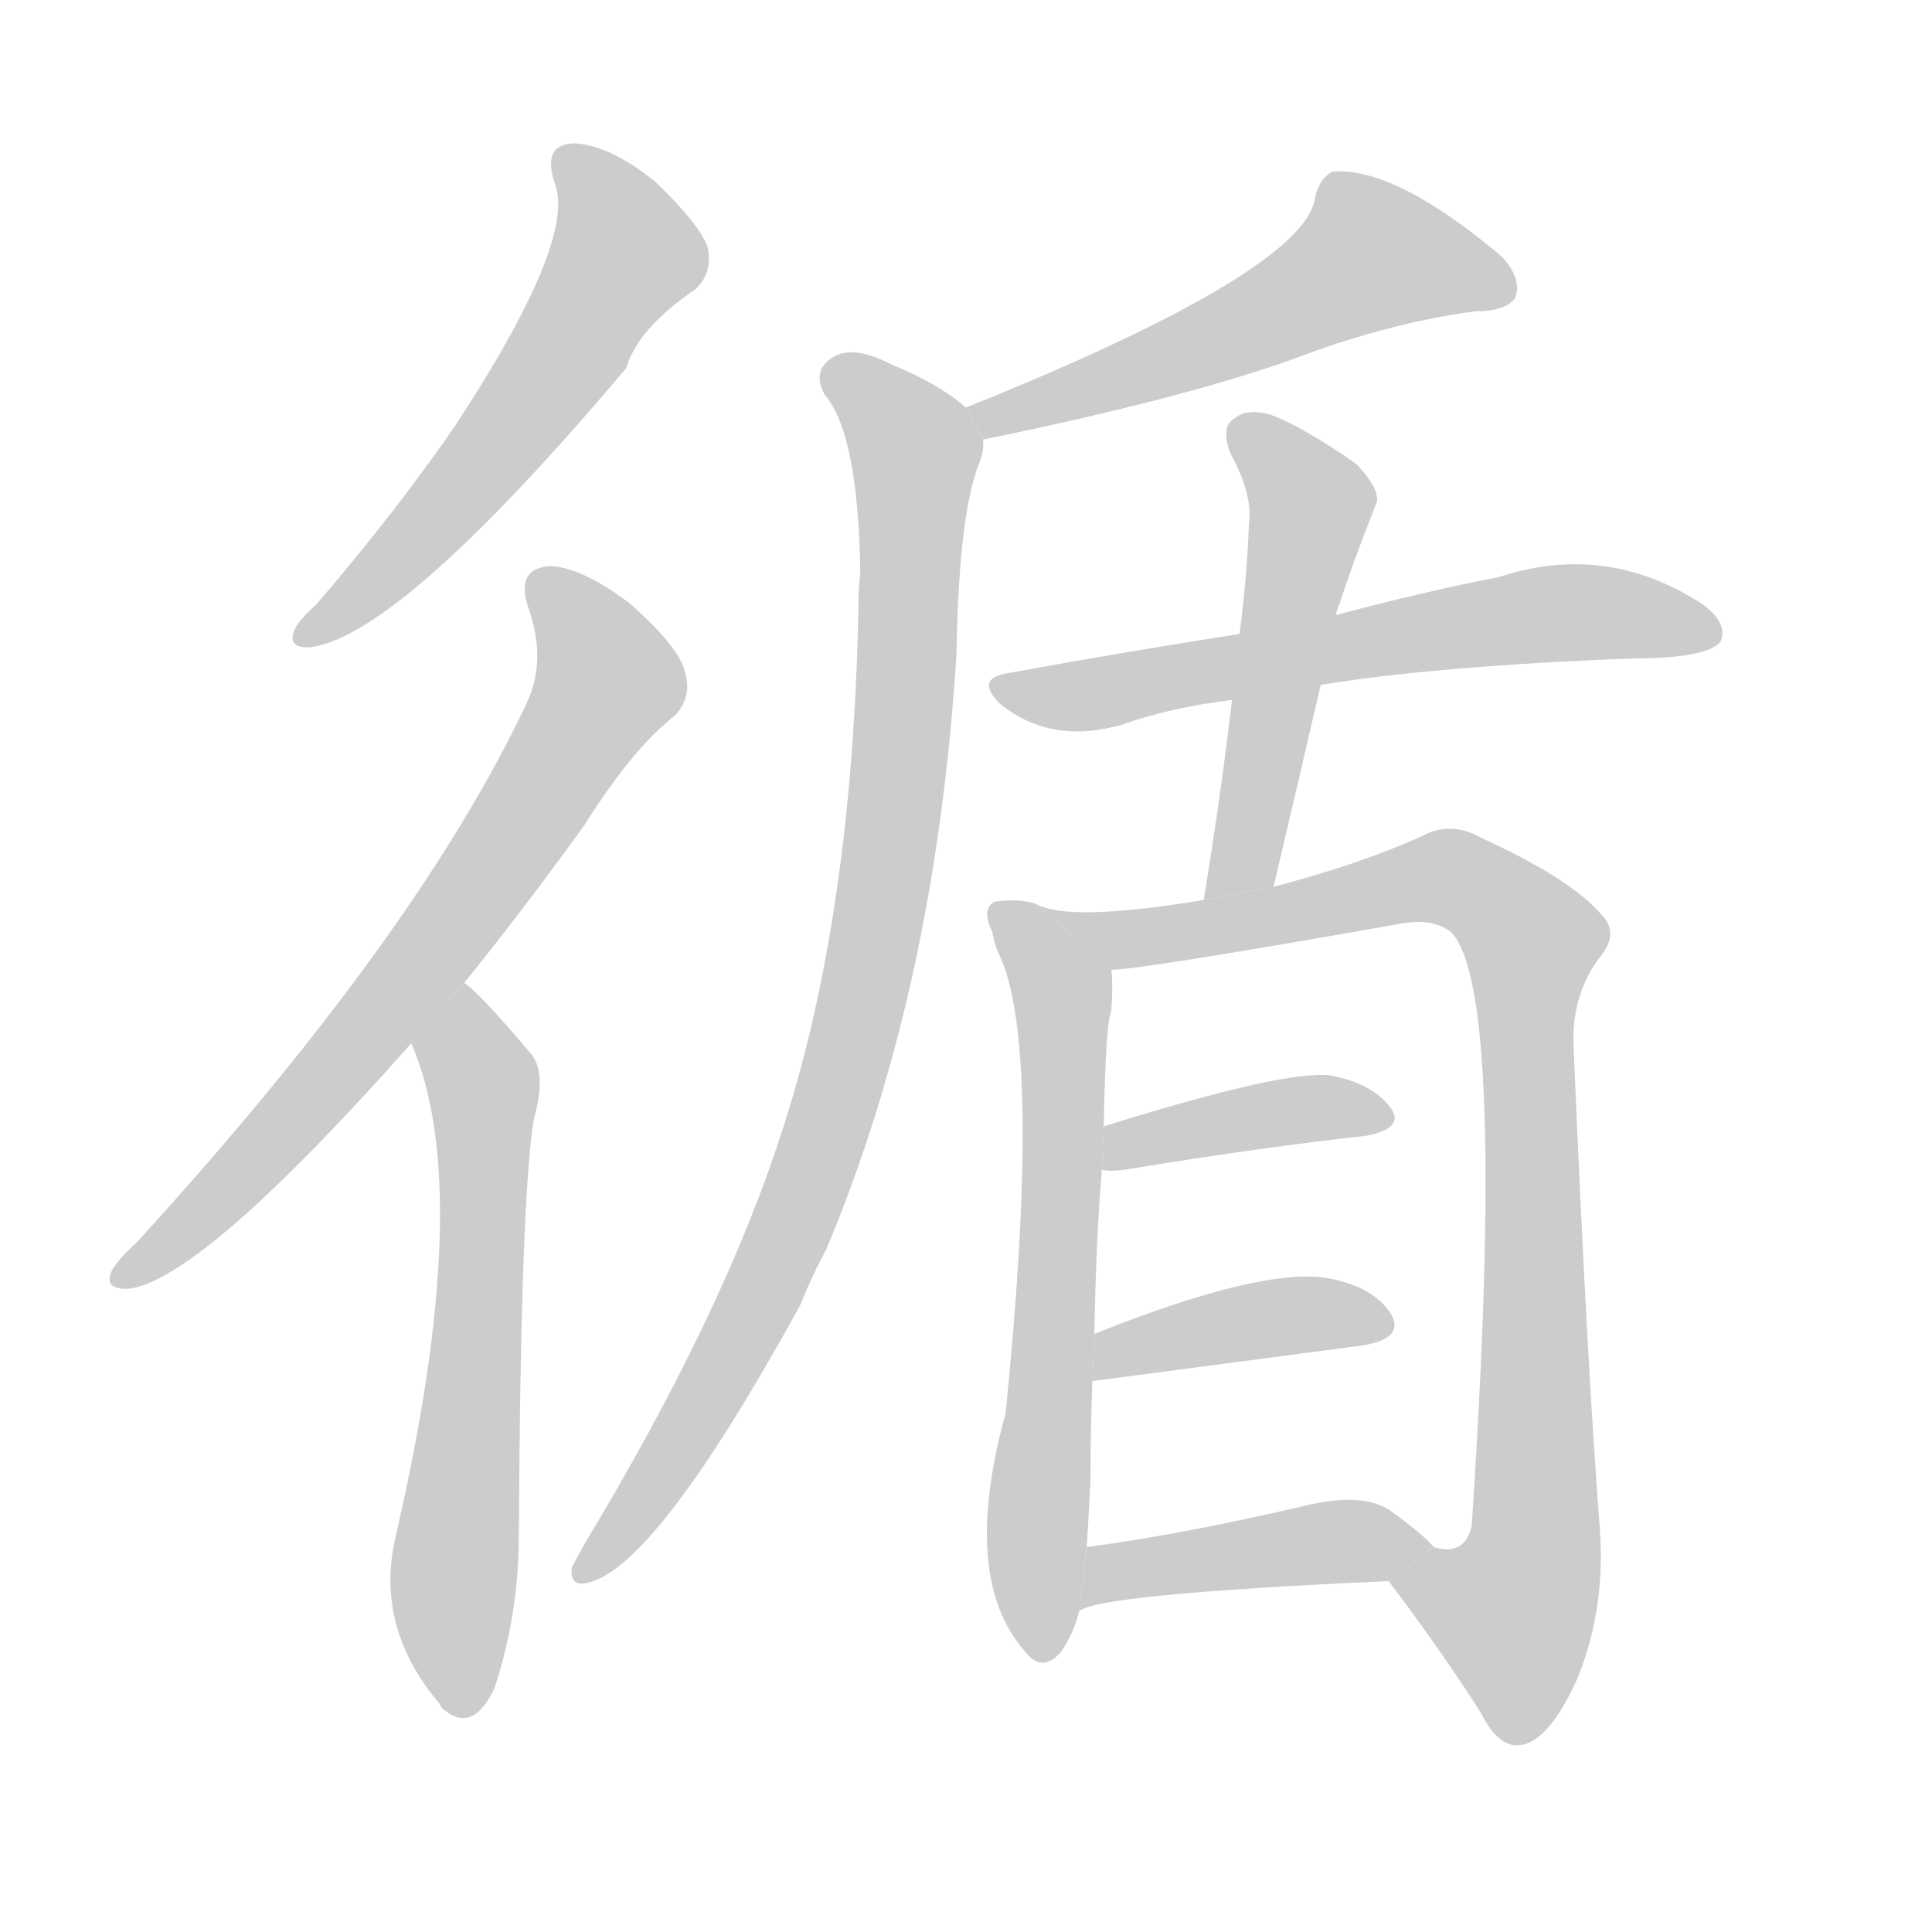 <!--
AnimCJK 2016-2017 Copyright Francois Mizessyn, http://gooo.free.fr/animCJK/
Derived from:
    MakeMeAHanzi project - https://github.com/skishore/makemeahanzi
    Arphic PL KaitiM GB - https://apps.ubuntu.com/cat/applications/precise/fonts-arphic-gkai00mp/
    Arphic PL UKai - https://apps.ubuntu.com/cat/applications/fonts-arphic-ukai/
You can redistribute and/or modify this file under the terms of the Arphic Public License
as published by Arphic Technology Co., Ltd.
You should have received a copy of this license (the directory "APL") along with this file;
if not, see http://ftp.gnu.org/non-gnu/chinese-fonts-truetype/LICENSE.
-->
<svg id="z24490" class="acjk" version="1.1" viewBox="0 0 1024 1024" xmlns="http://www.w3.org/2000/svg" xmlns:xlink="http://www.w3.org/1999/xlink">
<style>
<![CDATA[
@keyframes z24490k {
	from {
		stroke:#c00;
		stroke-dashoffset:3000;
	}
	75% {
		stroke:#c00;
		stroke-dashoffset:0;
	}
	to {
		stroke:#000;
	}
}
#z24490 path[clip-path] {
	animation:z24490k 1s linear both;
	stroke-dasharray:3000;
	stroke-width:128;
	stroke-linecap:round;
	fill:none;
}
#z24490 path[clip-path="url(#z24490c1)"] {animation-delay:1s;}
#z24490 path[clip-path="url(#z24490c2)"] {animation-delay:2s;}
#z24490 path[clip-path="url(#z24490c3)"] {animation-delay:3s;}
#z24490 path[clip-path="url(#z24490c4)"] {animation-delay:4s;}
#z24490 path[clip-path="url(#z24490c5)"] {animation-delay:5s;}
#z24490 path[clip-path="url(#z24490c6)"] {animation-delay:6s;}
#z24490 path[clip-path="url(#z24490c7)"] {animation-delay:7s;}
#z24490 path[clip-path="url(#z24490c8)"] {animation-delay:8s;}
#z24490 path[clip-path="url(#z24490c9)"] {animation-delay:9s;}
#z24490 path[clip-path="url(#z24490c10)"] {animation-delay:10s;}
#z24490 path[clip-path="url(#z24490c11)"] {animation-delay:11s;}
#z24490 path[clip-path="url(#z24490c12)"] {animation-delay:12s;}
#z24490 path {fill:#ccc;}
]]>
</style>
<path id="z24490d1" d="M294 97Q306 127 241 226Q210 271 168 320Q158 329 156 334Q152 344 165 343Q213 336 332 195Q338 174 369 153Q378 144 375 131Q371 119 347 96Q323 77 305 76Q287 76 294 97 Z"/>
<path id="z24490d2" d="M246 521Q276 484 310 437Q335 397 358 379Q367 369 363 356Q360 343 334 320Q309 301 292 300Q273 301 280 322Q290 350 279 373Q221 496 72 659Q62 668 59 674Q55 684 69 683Q108 677 218 553L246 521 Z"/>
<path id="z24490d3" d="M218 553Q252 631 210 813Q198 862 233 903L234 905Q250 920 262 895Q275 856 275 813Q276 633 283 593Q290 568 281 558Q253 525 246 521L218 553 Z"/>
<path id="z24490d4" d="M521 233Q638 209 697 186Q743 170 782 165Q798 165 803 158Q807 148 796 136Q739 88 706 91Q699 95 697 105Q691 144 512 216L521 233 Z"/>
<path id="z24490d5" d="M512 216Q497 203 472 193Q453 183 442 189Q430 196 437 209Q455 230 456 304Q455 311 455 321Q452 486 414 601Q383 697 310 818Q306 825 303 831Q302 841 311 839Q347 832 424 692Q430 677 438 662Q496 524 507 346Q508 277 518 248Q522 239 521 233L512 216 Z"/>
<path id="z24490d6" d="M700 363Q761 353 865 349Q905 349 912 340Q916 330 902 320Q851 287 794 306Q757 313 708 326L657 336Q599 345 533 357Q517 360 530 373Q557 395 595 384Q620 375 653 371L700 363 Z"/>
<path id="z24490d7" d="M675 470Q688 415 700 363L708 326Q709 322 710 320Q716 301 729 268Q733 261 719 246Q692 227 674 220Q661 216 654 222Q647 226 652 240Q664 262 662 277Q661 305 657 336L653 371Q647 422 638 477L675 470 Z"/>
<path id="z24490d8" d="M549 479Q539 476 527 478Q520 482 526 494Q527 501 531 509Q552 561 533 749Q509 836 543 875Q552 887 562 876Q569 866 572 854L576 820Q577 804 578 784Q578 756 579 732L580 707Q581 655 584 620L585 597Q586 542 589 536Q590 521 589 514L549 479 Z"/>
<path id="z24490d9" d="M736 838Q764 875 785 908Q794 926 805 925Q820 924 835 892Q851 855 848 811Q841 721 834 554Q833 526 849 506Q858 494 849 485Q833 466 785 444Q769 435 754 443Q721 458 675 470L638 477Q566 489 549 479L589 514Q604 514 740 490Q759 486 769 494Q799 524 780 809Q776 825 760 820L736 838 Z"/>
<path id="z24490d10" d="M584 620Q588 621 596 620Q669 608 724 602Q745 598 737 587Q727 574 705 570Q681 567 585 597L584 620 Z"/>
<path id="z24490d11" d="M579 732L723 713Q745 709 737 696Q727 681 701 677Q665 673 580 707L579 732 Z"/>
<path id="z24490d12" d="M572 854Q581 845 736 838L760 820Q754 813 736 800Q721 791 692 798Q628 813 576 820L572 854 Z"/>
<defs>
	<clipPath id="z24490c1"><use xlink:href="#z24490d1"/></clipPath>
	<clipPath id="z24490c2"><use xlink:href="#z24490d2"/></clipPath>
	<clipPath id="z24490c3"><use xlink:href="#z24490d3"/></clipPath>
	<clipPath id="z24490c4"><use xlink:href="#z24490d4"/></clipPath>
	<clipPath id="z24490c5"><use xlink:href="#z24490d5"/></clipPath>
	<clipPath id="z24490c6"><use xlink:href="#z24490d6"/></clipPath>
	<clipPath id="z24490c7"><use xlink:href="#z24490d7"/></clipPath>
	<clipPath id="z24490c8"><use xlink:href="#z24490d8"/></clipPath>
	<clipPath id="z24490c9"><use xlink:href="#z24490d9"/></clipPath>
	<clipPath id="z24490c10"><use xlink:href="#z24490d10"/></clipPath>
	<clipPath id="z24490c11"><use xlink:href="#z24490d11"/></clipPath>
	<clipPath id="z24490c12"><use xlink:href="#z24490d12"/></clipPath>
</defs>
<path pathLength="2999" clip-path="url(#z24490c1)" d="M302 82L333 138L161 337"/>
<path pathLength="2999" clip-path="url(#z24490c2)" d="M286 308L321 369L178 567L65 675"/>
<path pathLength="2999" clip-path="url(#z24490c3)" d="M245 529L243 904"/>
<path pathLength="2999" clip-path="url(#z24490c4)" d="M800 153L719 134L519 221"/>
<path pathLength="2999" clip-path="url(#z24490c5)" d="M442 198L486 245L462 505L403 687L312 833"/>
<path pathLength="2999" clip-path="url(#z24490c6)" d="M531 363L908 328"/>
<path pathLength="2999" clip-path="url(#z24490c7)" d="M657 224L695 273L647 473"/>
<path pathLength="2999" clip-path="url(#z24490c8)" d="M533 486L563 535L551 871"/>
<path pathLength="2999" clip-path="url(#z24490c9)" d="M564 487L629 494L759 464L815 504L809 845L788 873L752 858"/>
<path pathLength="2999" clip-path="url(#z24490c10)" d="M591 613L732 591"/>
<path pathLength="2999" clip-path="url(#z24490c11)" d="M583 724L733 702"/>
<path pathLength="2999" clip-path="url(#z24490c12)" d="M577 846L752 818"/>
</svg>